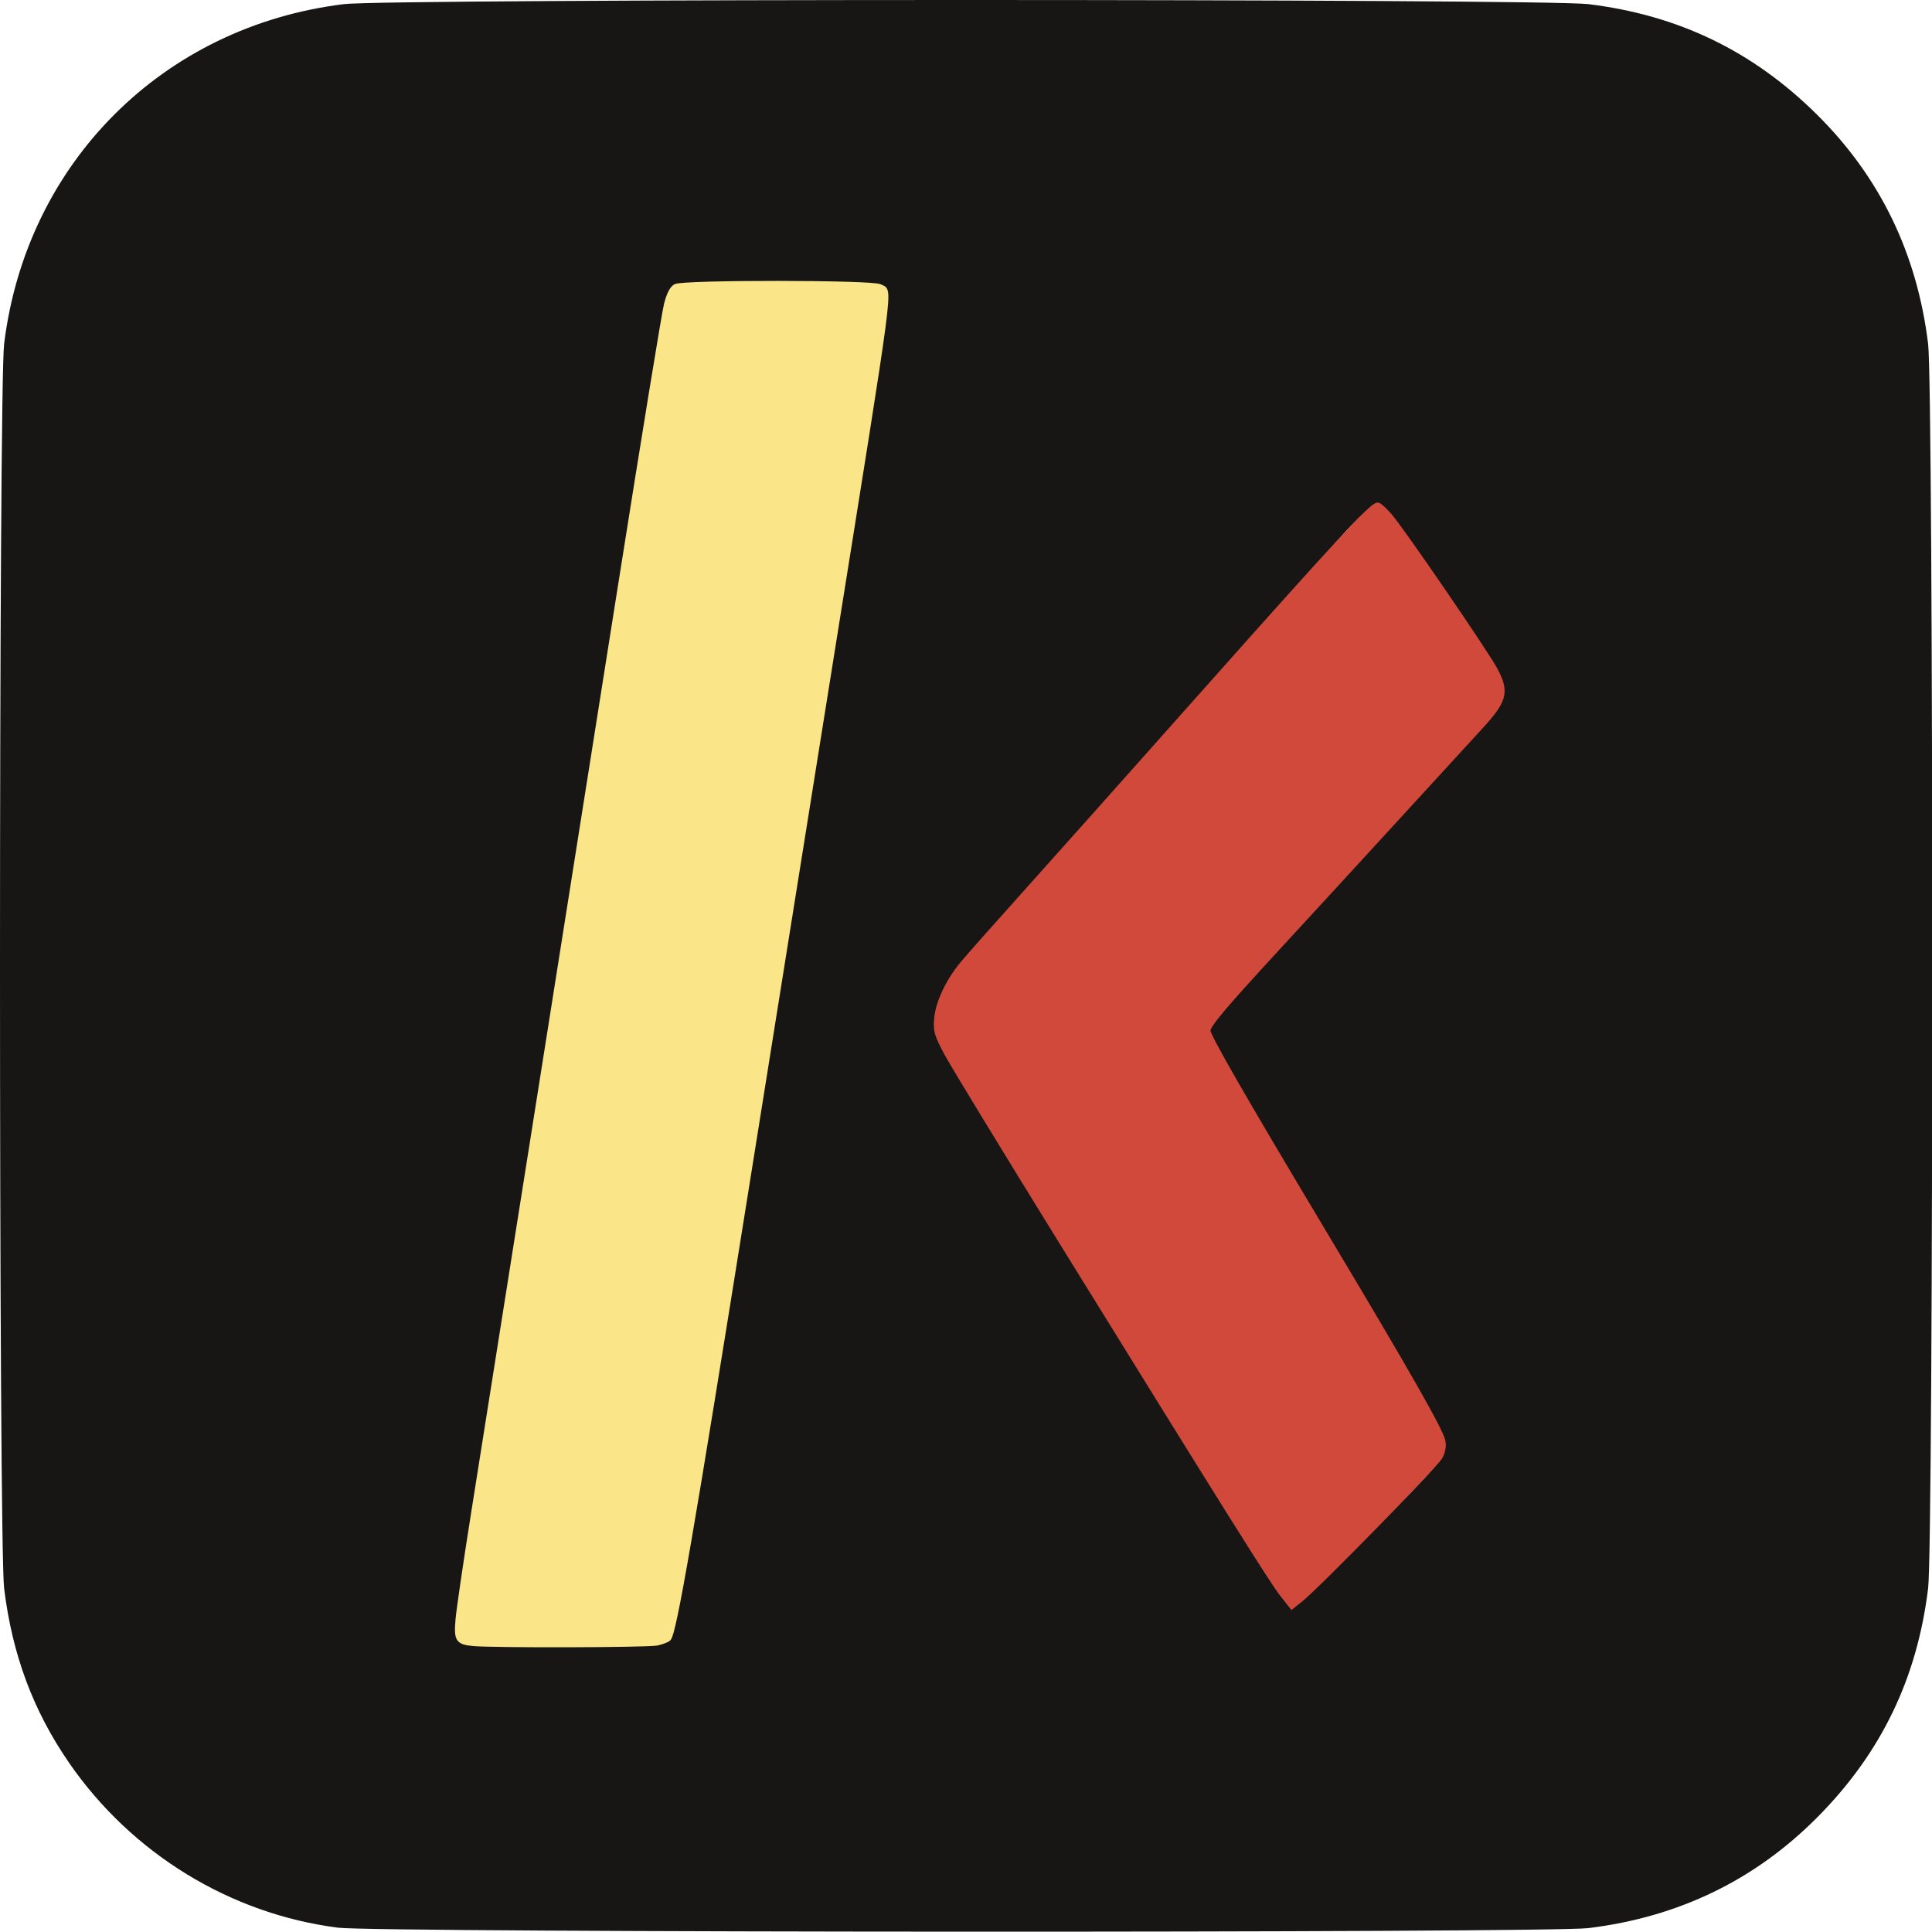 <?xml version="1.0" encoding="UTF-8" standalone="no"?>
<svg
   xmlns:dc="http://purl.org/dc/elements/1.1/"
   xmlns:cc="http://creativecommons.org/ns#"
   xmlns:rdf="http://www.w3.org/1999/02/22-rdf-syntax-ns#"
   xmlns:svg="http://www.w3.org/2000/svg"
   xmlns="http://www.w3.org/2000/svg"
   xmlns:sodipodi="http://sodipodi.sourceforge.net/DTD/sodipodi-0.dtd"
   xmlns:inkscape="http://www.inkscape.org/namespaces/inkscape"
   version="1.1"
   id="svg833"
   width="666.667"
   height="666.667"
   viewBox="0 0 666.667 666.667"
   sodipodi:docname="fav-icon.svg"
   inkscape:version="1.0.1 (3bc2e813f5, 2020-09-07)"
   inkscape:export-filename="C:\Users\ASUS ROG GL752VW\Desktop\Kode.png"
   inkscape:export-xdpi="96"
   inkscape:export-ydpi="96">
  <defs
     id="defs837" />
  <sodipodi:namedview
     pagecolor="#ffffff"
     bordercolor="#666666"
     borderopacity="1"
     objecttolerance="10"
     gridtolerance="10"
     guidetolerance="10"
     inkscape:pageopacity="0"
     inkscape:pageshadow="2"
     inkscape:window-width="1920"
     inkscape:window-height="1017"
     id="namedview835"
     showgrid="false"
     inkscape:zoom="1.2405"
     inkscape:cx="468.85264"
     inkscape:cy="330.91327"
     inkscape:window-x="-8"
     inkscape:window-y="-8"
     inkscape:window-maximized="1"
     inkscape:current-layer="g841"
     inkscape:document-rotation="0"
     inkscape:pagecheckerboard="true"
     showborder="true"
     inkscape:showpageshadow="false" />
  <g
     inkscape:groupmode="layer"
     inkscape:label="Image"
     id="g841">
    <path
       style="fill:#181615;fill-opacity:1;stroke-width:1.333"
       d="M 116.709,665.186 C 79.541,660.465 45.518,639.649 23.934,608.427 11.465,590.39 4.222,570.973 1.423,548.077 c -1.898,-15.521 -1.898,-413.883 0,-429.403 C 9.058,56.228 56.228,9.058 118.674,1.423 c 15.521,-1.898 413.883,-1.898 429.403,0 31.112,3.804 56.793,16.21 78.885,38.108 21.771,21.58 34.551,47.944 38.365,79.142 1.898,15.521 1.898,413.883 0,429.403 -3.804,31.112 -16.21,56.793 -38.108,78.885 -21.58,21.771 -47.944,34.551 -79.142,38.365 -14.082,1.722 -417.743,1.589 -431.368,-0.142 z M 231.092,565.688 c 1.99,-2.199 8.986,-43.147 28.301,-165.646 2.486,-15.767 8.204,-51.467 12.706,-79.333 4.503,-27.867 9.328,-57.867 10.723,-66.667 1.395,-8.8 4.889,-30.7 7.765,-48.667 2.876,-17.967 7.788,-48.674 10.917,-68.238 4.733,-29.594 5.397,-35.923 3.95,-37.667 -1.5,-1.808 -6.553,-2.095 -36.814,-2.095 -28.54,0 -35.428,0.353 -36.97,1.895 -1.042,1.042 -2.61,6.592 -3.482,12.333 -0.873,5.741 -2.751,17.638 -4.174,26.438 -2.697,16.683 -9.448,59.323 -12.666,80 -2.978,19.135 -10.515,66.617 -19.261,121.333 -4.454,27.867 -11.102,69.867 -14.773,93.333 -3.671,23.467 -9.908,62.767 -13.859,87.333 -6.53,40.598 -6.99,44.818 -5.044,46.333 1.586,1.234 11.013,1.667 36.346,1.667 30.997,0 34.405,-0.221 36.335,-2.354 z m 241.995,-36.724 c 23.181,-23.292 25.622,-26.176 25.622,-30.269 0,-3.568 -8.649,-18.894 -40.923,-72.52 -22.508,-37.398 -40.958,-68.985 -41,-70.194 -0.043,-1.209 3.523,-6.069 7.923,-10.8 4.4,-4.731 13.753,-14.873 20.784,-22.537 7.031,-7.664 23.831,-25.959 37.333,-40.655 13.502,-14.696 27.099,-29.533 30.216,-32.97 8.245,-9.093 7.882,-12.232 -3.296,-28.555 -4.93,-7.198 -14.082,-20.588 -20.339,-29.755 -8.383,-12.282 -12.1,-16.667 -14.13,-16.667 -1.815,0 -6.762,4.544 -14.515,13.333 -6.469,7.333 -13.934,15.733 -16.589,18.667 -2.655,2.933 -16.809,18.833 -31.452,35.333 -14.643,16.5 -26.936,30.3 -27.318,30.667 -0.382,0.367 -4.889,5.467 -10.016,11.333 -5.127,5.867 -9.627,10.967 -10,11.333 -0.373,0.367 -5.178,5.765 -10.678,11.997 -5.5,6.232 -11.958,13.432 -14.351,16 -5.983,6.421 -24.023,23.221 -15.253,38.979 l 5.393,9.69 23.568,38 c 12.962,20.9 35.586,57.5 50.275,81.333 32.725,53.099 39.825,64 41.68,64 0.794,0 12.974,-11.585 27.066,-25.745 z"
       id="path897"
       sodipodi:nodetypes="sssssssssssssssssssssssssssssssssssssssssssssssssscssss" />
    <path
       style="mix-blend-mode:normal;fill:#fae588;fill-opacity:1;stroke:#fae588;stroke-width:2;stroke-miterlimit:4;stroke-dasharray:none;stroke-opacity:1"
       d="m 163.137,566.983 c -5.053,-0.515 -5.531,-1.296 -4.956,-8.095 0.275,-3.249 2.664,-19.581 5.31,-36.293 2.646,-16.712 11.884,-75.005 20.53,-129.539 8.646,-54.534 22.255,-140.508 30.244,-191.052 7.989,-50.544 15.12,-94.176 15.848,-96.96 0.89,-3.405 1.885,-5.383 3.041,-6.046 2.54,-1.456 67.885,-1.408 70.44,0.051 3.461,1.977 4.612,-6.727 -16.808,127.138 -8.868,55.421 -21.905,136.971 -28.972,181.223 -19.608,122.777 -25.349,156.049 -27.256,157.956 -0.401,0.401 -2.134,1.055 -3.851,1.453 -3.003,0.697 -56.979,0.836 -63.571,0.164 z"
       id="path873" />
    <path
       style="fill:#d0493a;fill-opacity:1;stroke:#d0493a;stroke-width:2;stroke-miterlimit:4;stroke-dasharray:none;stroke-opacity:1"
       d="m 442.595,550.107 c -3.502,-4.43 -19.421,-29.841 -75.528,-120.561 -20.291,-32.809 -38.505,-62.727 -40.476,-66.484 -3.261,-6.217 -3.553,-7.24 -3.252,-11.393 0.397,-5.483 3.896,-12.968 8.883,-19 1.898,-2.295 11.068,-12.649 20.379,-23.008 9.311,-10.359 38.193,-42.762 64.183,-72.006 44.538,-50.114 56.709,-63.247 58.613,-63.247 0.444,0 2.209,1.592 3.922,3.539 4.138,4.701 33.524,47.592 36.557,53.359 3.999,7.602 3.24,10.366 -5.427,19.766 -2.616,2.837 -14.885,16.223 -27.265,29.746 -12.38,13.523 -30.705,33.474 -40.723,44.337 -20.658,22.399 -25.774,28.461 -25.774,30.538 0,1.925 12.323,23.339 41.109,71.437 27.869,46.566 39.307,66.65 39.97,70.185 0.315,1.679 -8e-4,3.519 -0.908,5.291 -1.378,2.692 -42.348,44.592 -48.082,49.174 l -2.979,2.38 z"
       id="path877" />
  </g>
</svg>
